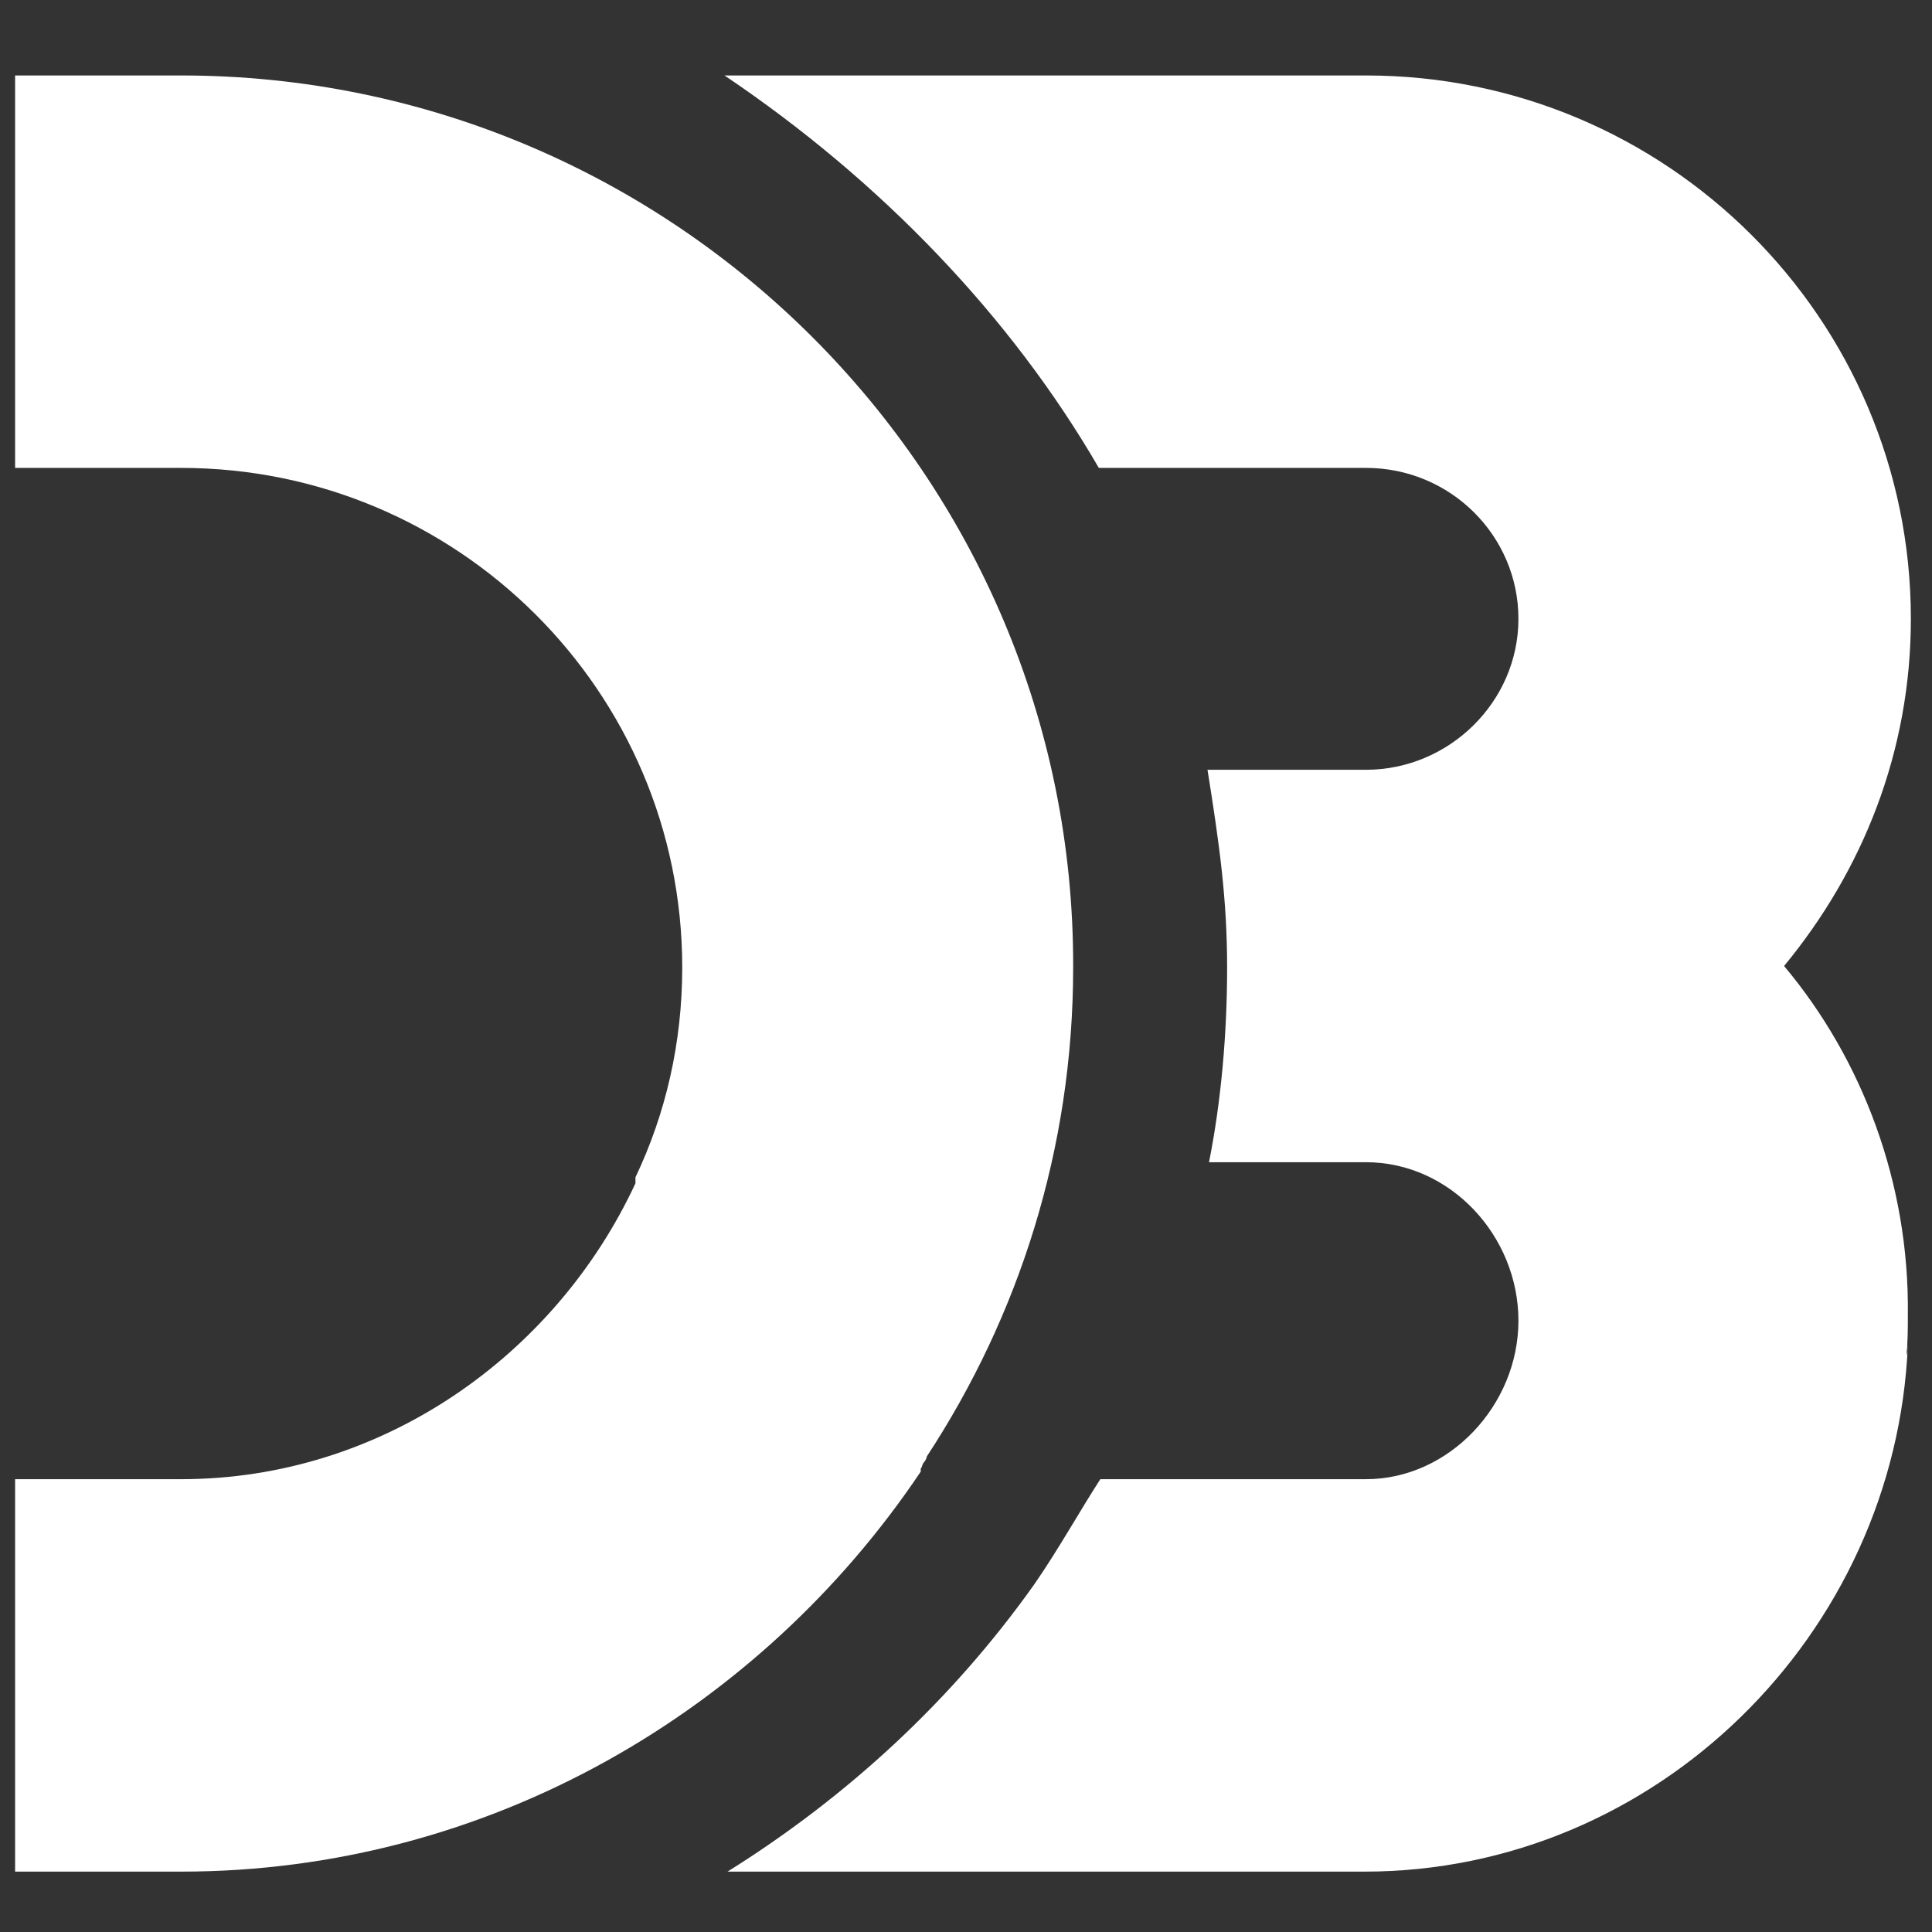 <?xml version="1.0" encoding="utf-8"?>
<!-- Generator: Adobe Illustrator 23.0.5, SVG Export Plug-In . SVG Version: 6.00 Build 0)  -->
<svg version="1.1" id="圖層_1" xmlns="http://www.w3.org/2000/svg" xmlns:xlink="http://www.w3.org/1999/xlink" x="0px" y="0px"
	 viewBox="0 0 128 128" style="enable-background:new 0 0 128 128;" xml:space="preserve">
<rect x="0" y="0" width="128" height="128" fill="#333333" stroke="none"/>
<style type="text/css">
	.st0{fill:#FFFFFF;}
</style>
<path class="st0" d="M118.2,64c5.2-6.3,8.4-14.2,8.4-23c0-19.9-16.2-36-36.1-36H48c10.4,7,19,16,24.8,26h17.7
	c5.6,0,10.1,4.5,10.1,10S96,51,90.5,51H80c0.8,5,1.3,8.6,1.3,13.1c0,4.4-0.4,8.9-1.2,12.9h10.4c5.6,0,10.1,4.9,10.1,10.5
	S96,98,90.5,98H72.9c-1.3,2-2.8,4.7-4.4,7c-5.4,7.6-12.3,14-20.3,19h42.2c19.3,0,35.2-15.7,36-34.9c0,0.3,0,0.4-0.1,0.7
	c0.1-0.8,0.1-1.8,0.1-2.7C126.5,78.4,123.4,70.2,118.2,64L118.2,64z"/>
<path class="st0" d="M61,97.5l0-0.2c0.1-0.1,0.1-0.3,0.2-0.4c0.1-0.1,0.2-0.3,0.2-0.4c0,0,0,0,0,0c6.1-9.3,9.7-20.4,9.7-32.4
	C71.2,31.5,44.6,5,12,5H1v26h11c18.3,0,33.2,14.8,33.2,33.1c0,5-1.1,9.7-3.1,13.9c0,0,0,0.4,0,0.4C36.8,89.8,25.3,98,12,98H1v26h11
	C32.4,124,50.4,113.3,61,97.5z"/>
</svg>
